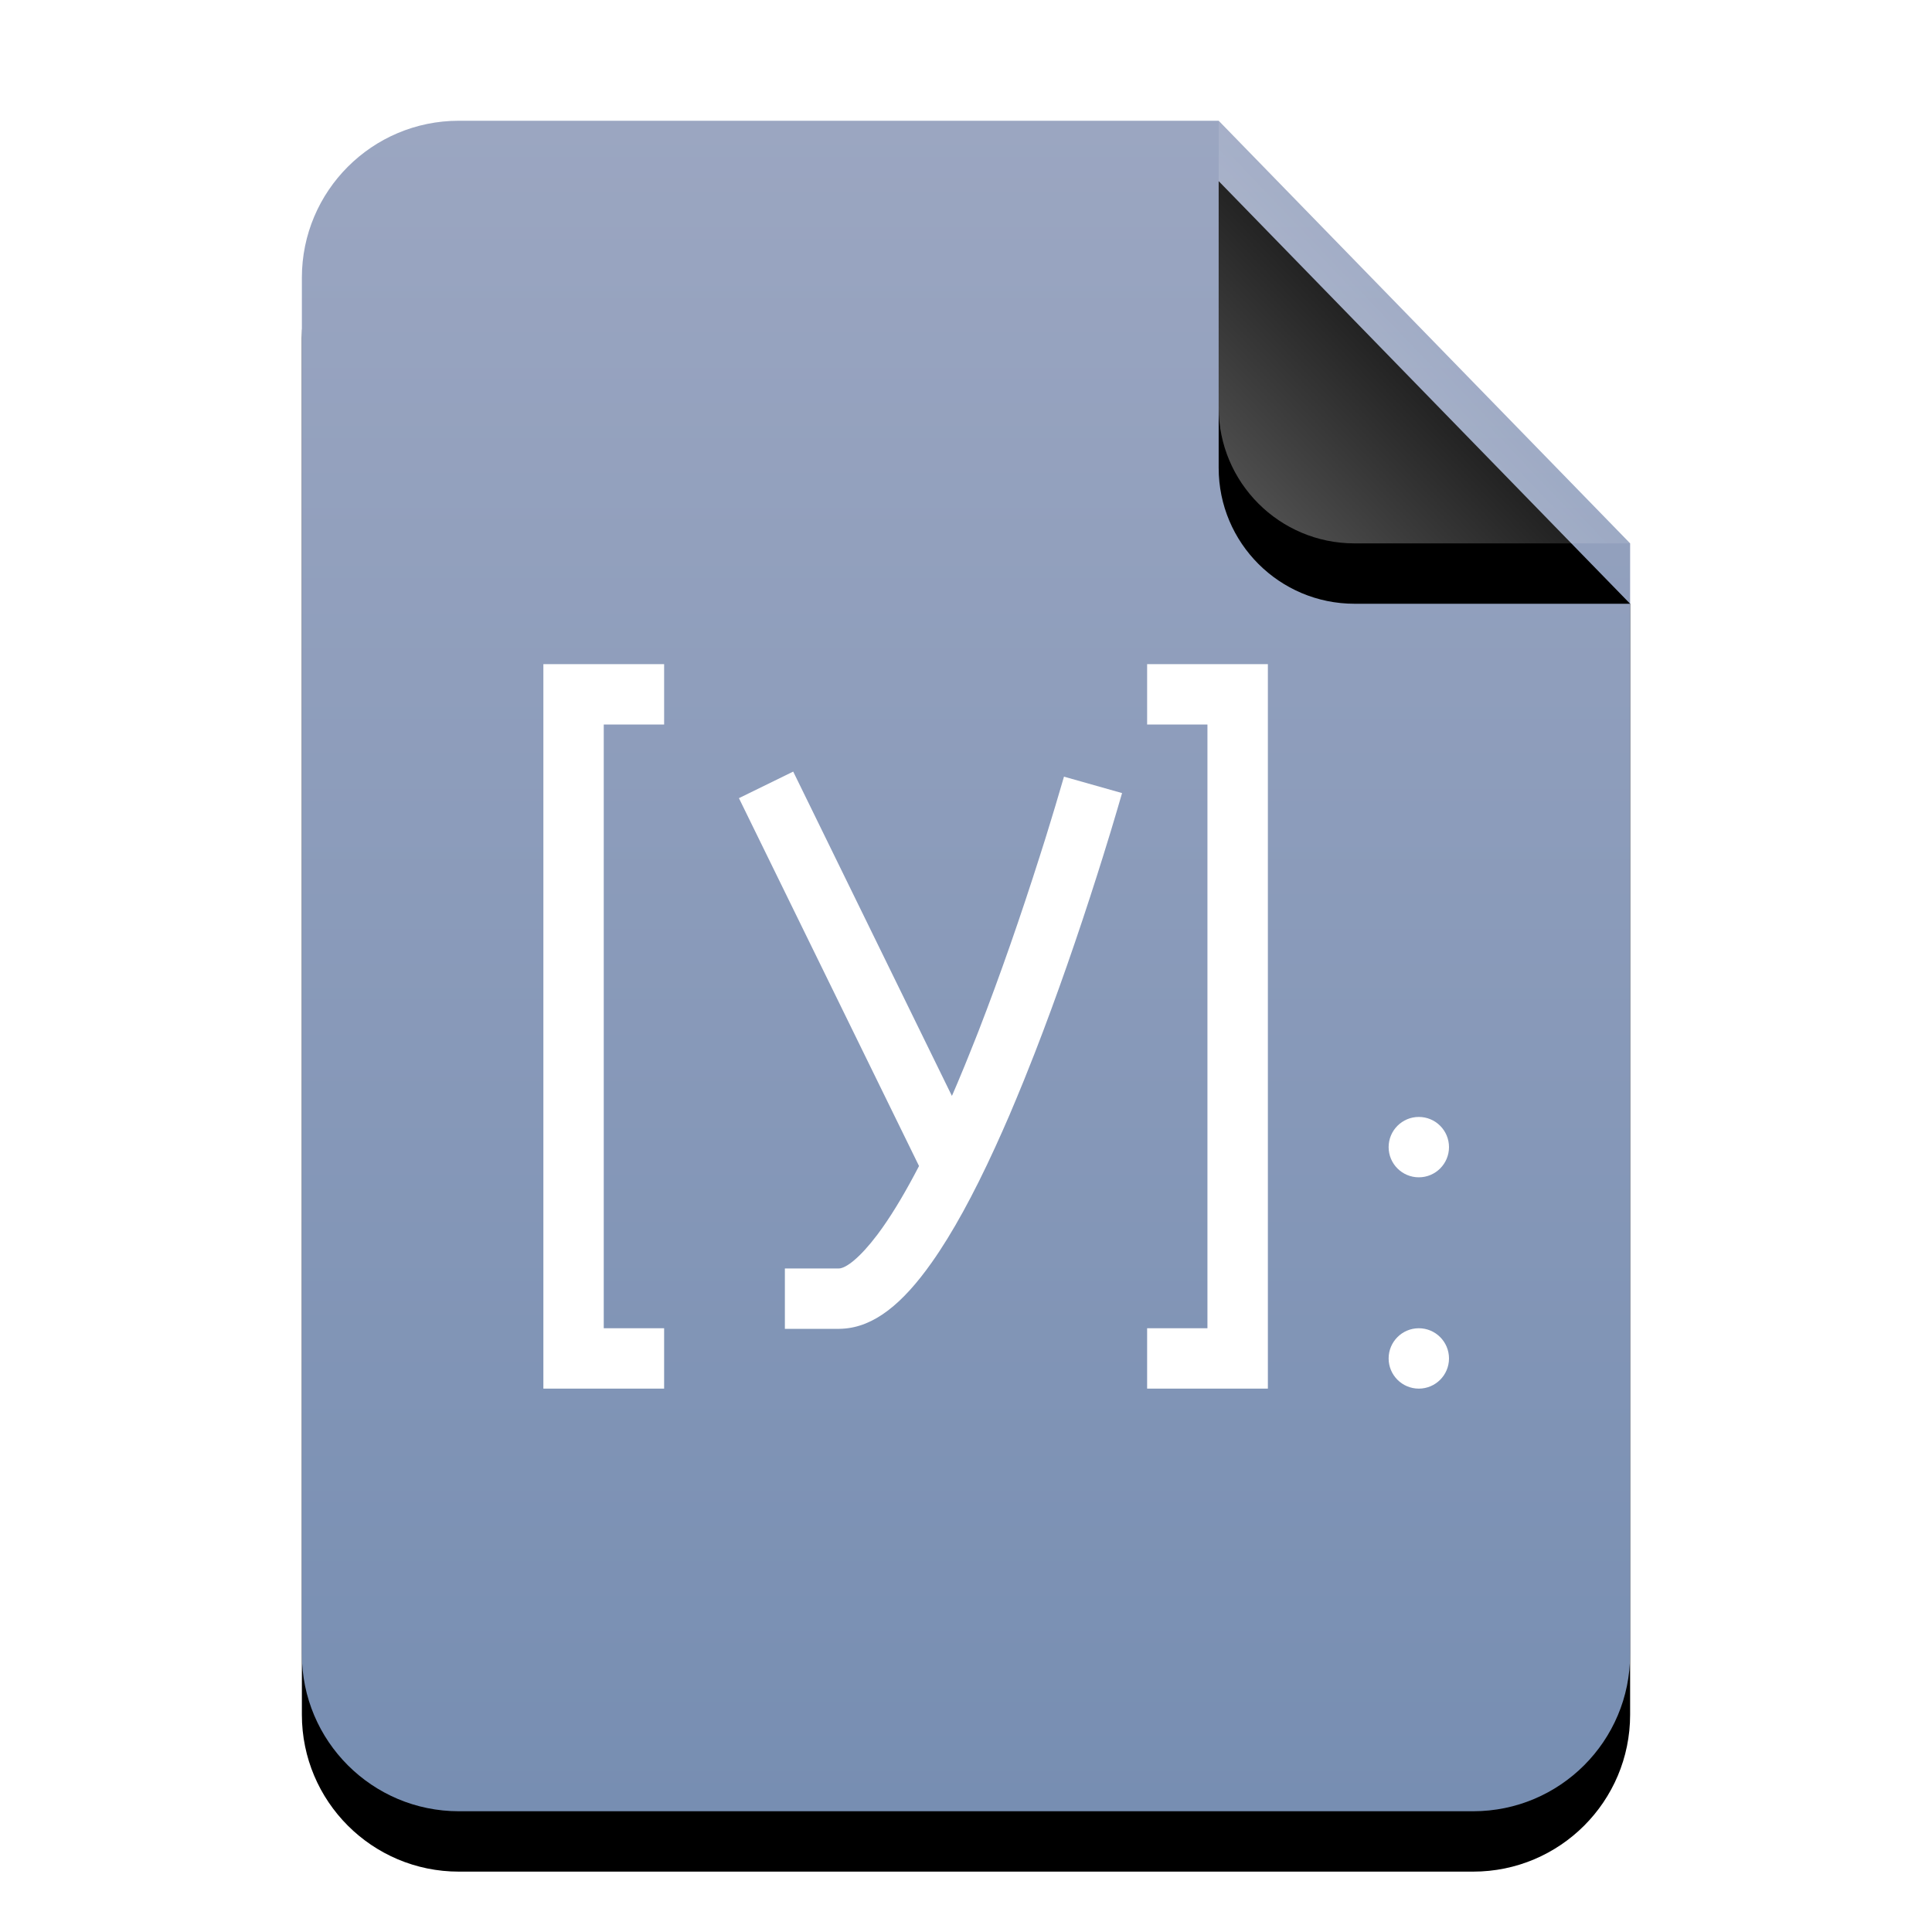 <?xml version="1.0" encoding="UTF-8"?>
<svg width="32px" height="32px" viewBox="0 0 32 32" version="1.1" xmlns="http://www.w3.org/2000/svg" xmlns:xlink="http://www.w3.org/1999/xlink">
    <title>mimetypes/32/application-x-ipynb+json</title>
    <defs>
        <linearGradient x1="50%" y1="0%" x2="50%" y2="99.794%" id="linearGradient-1">
            <stop stop-color="#9BA6C1" offset="0%"></stop>
            <stop stop-color="#778EB2" offset="100%"></stop>
        </linearGradient>
        <path d="M15.185,0 L22,7 L22,2.473 C22,2.482 22,2.491 22,2.5 L22,25.4 C22,26.836 20.836,28 19.4,28 L2.6,28 C1.164,28 -2.68237235e-16,26.836 -4.4408921e-16,25.4 L4.4408921e-16,2.6 C2.68237235e-16,1.164 1.164,-1.80311247e-16 2.6,-4.4408921e-16 L15.185,0 Z" id="path-2"></path>
        <filter x="-15.9%" y="-8.9%" width="131.8%" height="125.0%" filterUnits="objectBoundingBox" id="filter-3">
            <feOffset dx="0" dy="1" in="SourceAlpha" result="shadowOffsetOuter1"></feOffset>
            <feGaussianBlur stdDeviation="1" in="shadowOffsetOuter1" result="shadowBlurOuter1"></feGaussianBlur>
            <feColorMatrix values="0 0 0 0 0.475   0 0 0 0 0.559   0 0 0 0 0.702  0 0 0 0.5 0" type="matrix" in="shadowBlurOuter1"></feColorMatrix>
        </filter>
        <linearGradient x1="50%" y1="50%" x2="10.182%" y2="88.893%" id="linearGradient-4">
            <stop stop-color="#FFFFFF" stop-opacity="0.1" offset="0%"></stop>
            <stop stop-color="#FFFFFF" stop-opacity="0.3" offset="100%"></stop>
        </linearGradient>
        <path d="M15.185,0 L22,7 L17.435,7 C16.192,7 15.185,5.993 15.185,4.75 L15.185,0 L15.185,0 Z" id="path-5"></path>
        <filter x="-29.3%" y="-14.3%" width="158.7%" height="157.1%" filterUnits="objectBoundingBox" id="filter-6">
            <feOffset dx="0" dy="1" in="SourceAlpha" result="shadowOffsetOuter1"></feOffset>
            <feGaussianBlur stdDeviation="0.5" in="shadowOffsetOuter1" result="shadowBlurOuter1"></feGaussianBlur>
            <feComposite in="shadowBlurOuter1" in2="SourceAlpha" operator="out" result="shadowBlurOuter1"></feComposite>
            <feColorMatrix values="0 0 0 0 0   0 0 0 0 0   0 0 0 0 0  0 0 0 0.05 0" type="matrix" in="shadowBlurOuter1"></feColorMatrix>
        </filter>
    </defs>
    <g id="mimetypes/32/application-x-ipynb+json" stroke="none" stroke-width="1" fill="none" fill-rule="evenodd">
        <g id="编组-2" transform="translate(5, 2)">
            <g id="蒙版">
                <use fill="black" fill-opacity="1" filter="url(#filter-3)" xlink:href="#path-2"></use>
                <use fill="url(#linearGradient-1)" fill-rule="evenodd" xlink:href="#path-2"></use>
            </g>
            <g id="折角">
                <use fill="black" fill-opacity="1" filter="url(#filter-6)" xlink:href="#path-5"></use>
                <use fill="url(#linearGradient-4)" fill-rule="evenodd" xlink:href="#path-5"></use>
            </g>
        </g>
        <path d="M11,11 L11,12 L10,12 L10,22 L11,22 L11,23 L9,23 L9,11 L11,11 Z M21,11 L21,23 L19,23 L19,22 L19.999,22 L19.999,12 L19,12 L19,11 L21,11 Z M13.138,12.78 L15.766,18.151 L15.78,18.122 C15.808,18.057 15.837,17.99 15.865,17.923 L15.979,17.649 C15.998,17.602 16.017,17.556 16.036,17.508 L16.151,17.221 C16.17,17.172 16.189,17.123 16.209,17.074 C16.566,16.154 16.909,15.166 17.223,14.178 L17.315,13.888 L17.4,13.611 L17.48,13.348 L17.623,12.864 L18.585,13.136 L18.498,13.433 L18.398,13.768 L18.269,14.186 L18.176,14.481 C17.856,15.488 17.507,16.494 17.141,17.436 L17.08,17.59 L16.96,17.892 C16.879,18.091 16.799,18.283 16.72,18.469 L16.6,18.743 L16.481,19.007 C16.125,19.785 15.774,20.428 15.431,20.913 C14.953,21.589 14.48,21.982 13.949,22.008 L13.892,22.01 L13,22.01 L13,21.01 L13.892,21.01 C14.012,21.01 14.246,20.829 14.532,20.45 L14.615,20.336 C14.81,20.06 15.013,19.716 15.222,19.313 L12.239,13.22 L13.138,12.78 Z M24,19 C24,19.276 23.776,19.5 23.5,19.5 C23.224,19.5 23,19.276 23,19 C23,18.724 23.224,18.5 23.5,18.5 C23.776,18.5 24,18.724 24,19 Z M24,22.5 C24,22.776 23.776,23 23.5,23 C23.224,23 23,22.776 23,22.5 C23,22.224 23.224,22 23.5,22 C23.776,22 24,22.224 24,22.5 Z" id="形状结合" fill="#FFFFFF"></path>
    </g>
</svg>